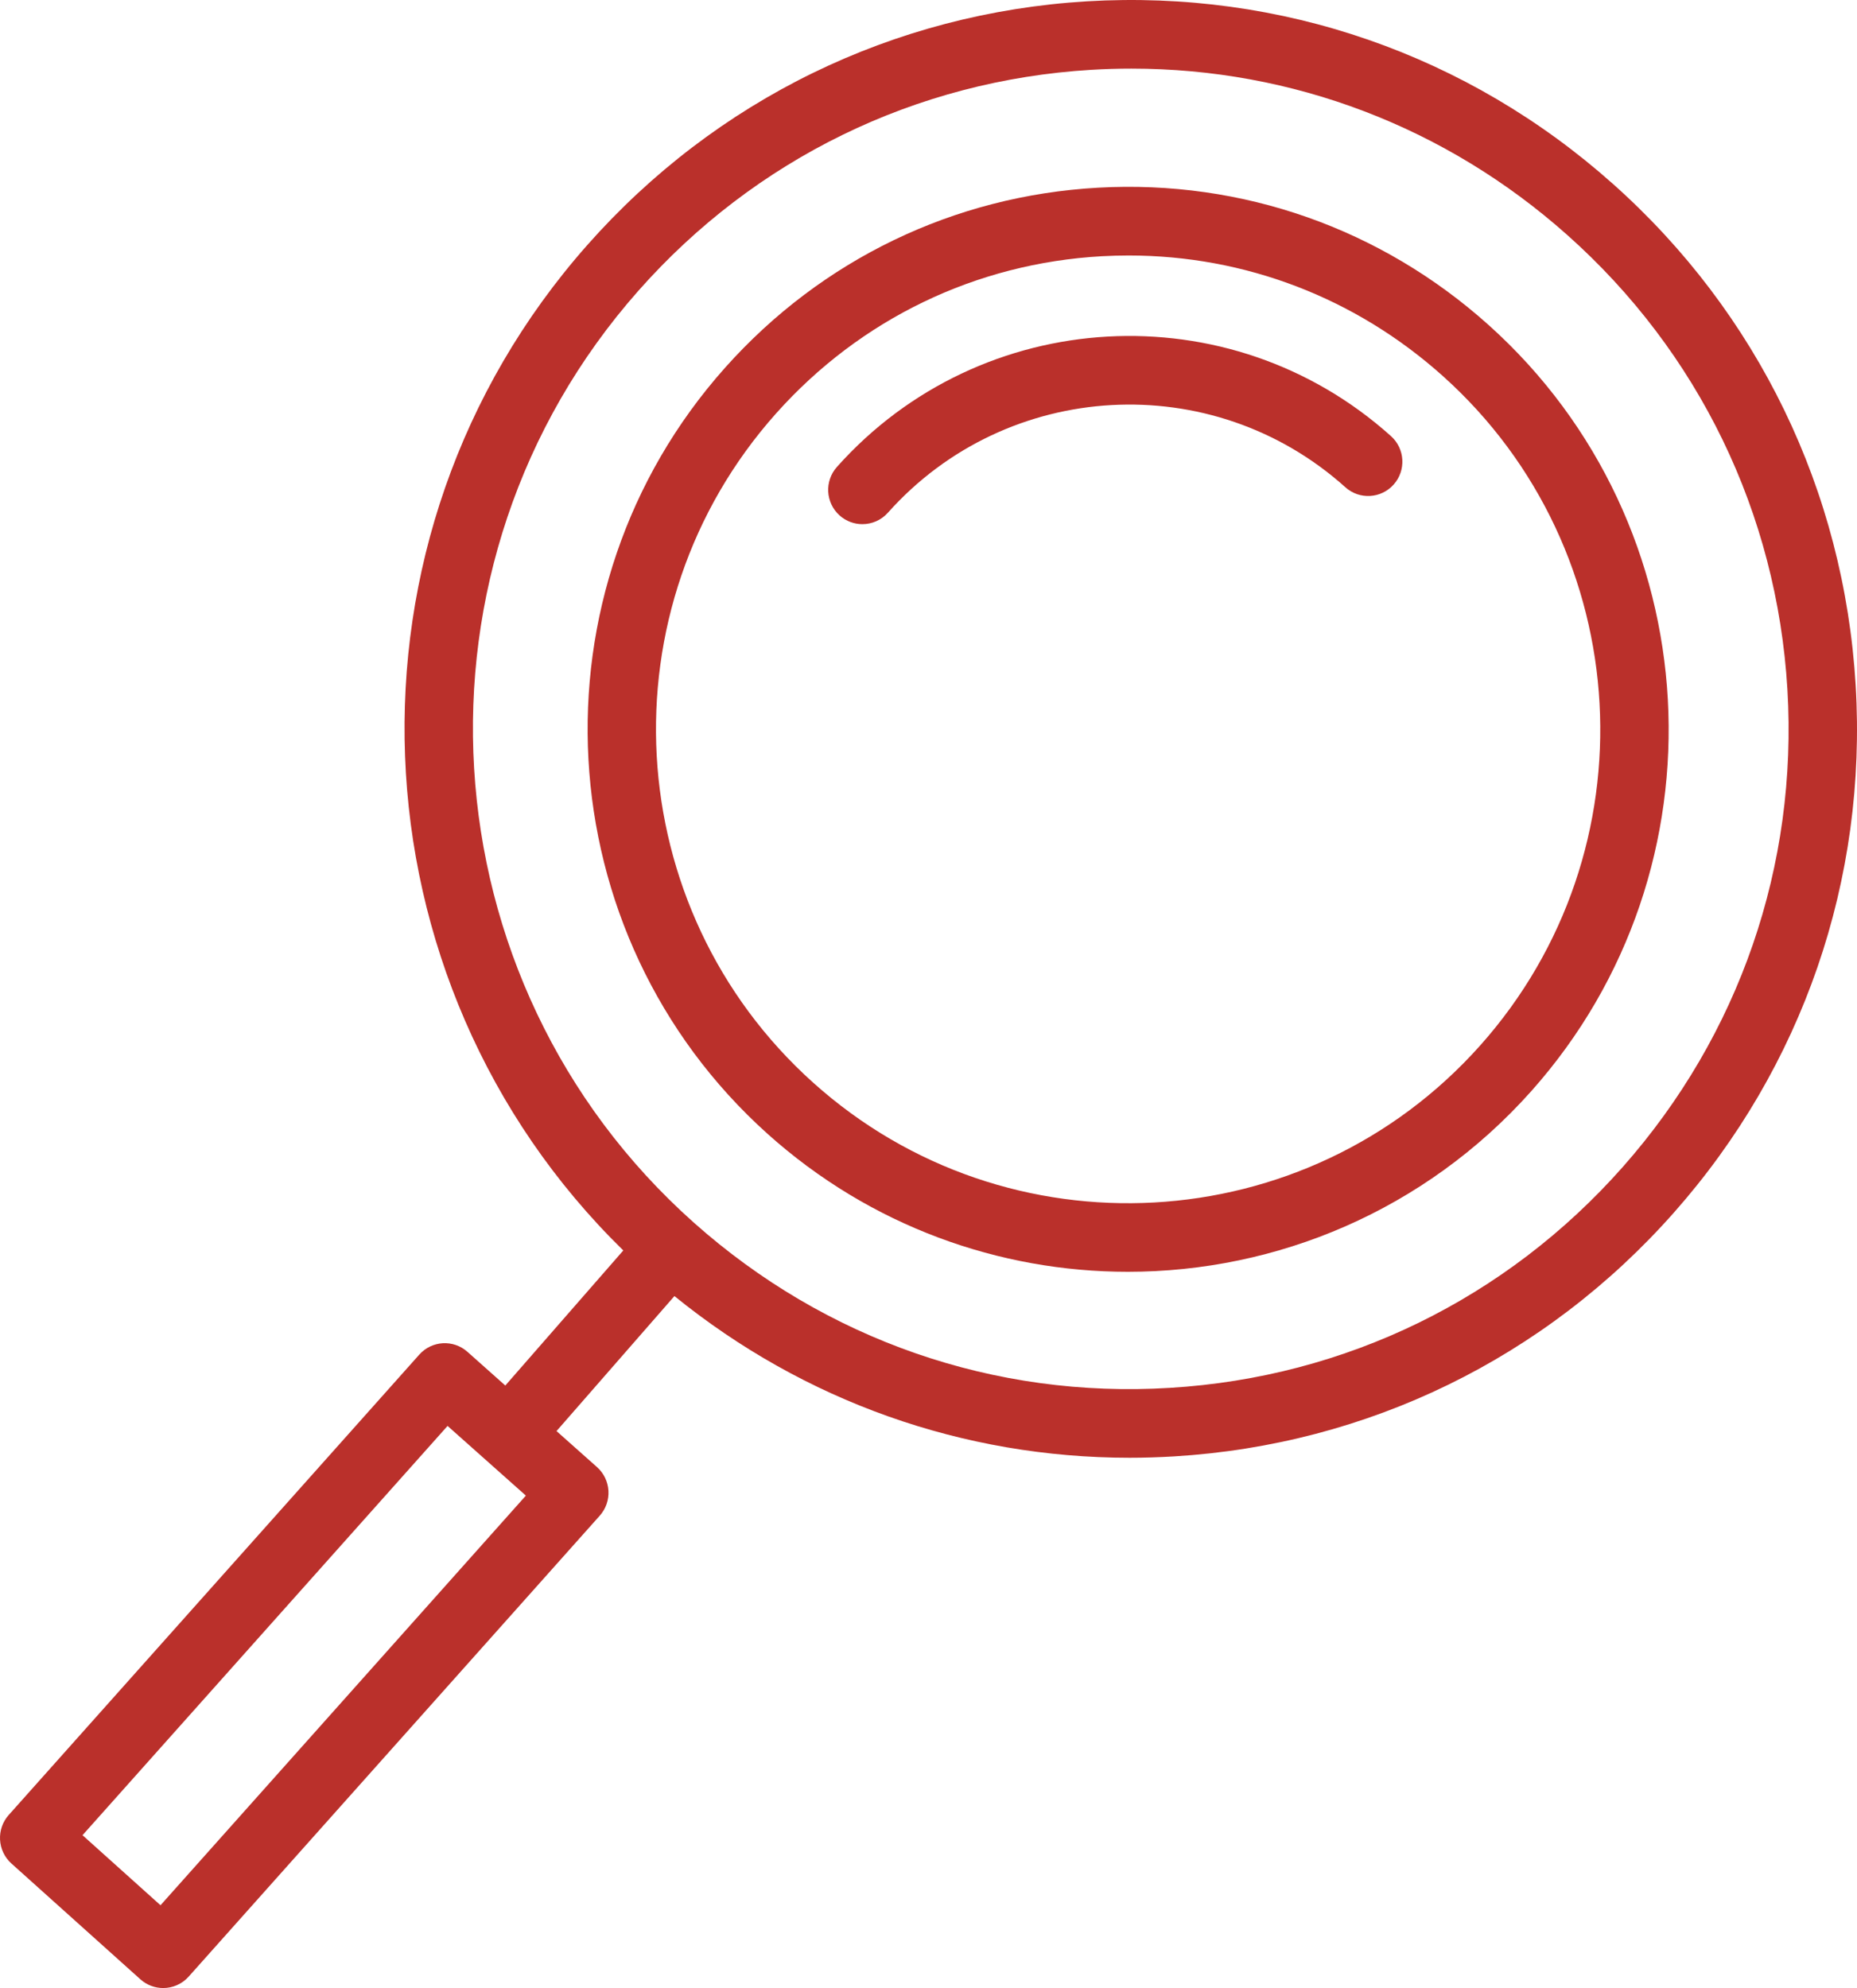 <svg width="71" height="76" viewBox="0 0 71 76" fill="none" xmlns="http://www.w3.org/2000/svg">
<path d="M56.921 12.43C52.804 8.734 47.492 6.868 41.987 7.175C36.474 7.482 31.409 9.925 27.726 14.053C20.123 22.576 20.85 35.716 29.345 43.344C33.285 46.88 38.212 48.619 43.123 48.619C48.804 48.619 54.463 46.29 58.541 41.719C66.143 33.197 65.416 20.057 56.921 12.43ZM56.59 39.97C49.951 47.414 38.511 48.051 31.089 41.387C23.668 34.725 23.034 23.248 29.674 15.803C32.891 12.197 37.316 10.063 42.131 9.795C42.474 9.777 42.814 9.767 43.154 9.767C47.601 9.767 51.836 11.387 55.176 14.385C62.597 21.048 63.231 32.525 56.59 39.97Z" fill="#BA302B"/>
<path d="M31.998 17.851C31.516 18.392 31.562 19.221 32.1 19.704C32.35 19.928 32.662 20.038 32.972 20.038C33.331 20.038 33.689 19.891 33.947 19.601C38.503 14.494 46.348 14.058 51.438 18.627C51.976 19.111 52.802 19.064 53.285 18.524C53.766 17.984 53.72 17.154 53.182 16.672C47.017 11.137 37.514 11.667 31.998 17.851Z" fill="#BA302B"/>
<path d="M70.949 26.196C70.505 18.767 67.204 11.956 61.655 7.018C56.105 2.079 48.977 -0.389 41.564 0.05C34.16 0.495 27.371 3.807 22.449 9.374C12.581 20.536 13.291 37.496 23.831 47.803L19.32 52.967L17.873 51.679C17.333 51.198 16.51 51.247 16.03 51.786L0.333 69.385C0.101 69.644 -0.017 69.985 0.002 70.332C0.021 70.68 0.177 71.006 0.435 71.238L5.367 75.666C5.617 75.89 5.928 76 6.239 76C6.598 76 6.956 75.852 7.214 75.563L22.932 57.941C23.164 57.681 23.283 57.339 23.263 56.99C23.243 56.643 23.085 56.316 22.826 56.085L21.278 54.708L25.786 49.547C30.742 53.569 36.826 55.728 43.189 55.728C43.753 55.728 44.321 55.71 44.889 55.676C52.293 55.23 59.082 51.918 64.005 46.35C68.928 40.783 71.393 33.626 70.949 26.196ZM6.137 72.835L3.155 70.157L17.112 54.511L20.106 57.175L6.137 72.835ZM62.047 44.609C57.588 49.653 51.438 52.652 44.731 53.056C38.025 53.47 31.562 51.218 26.534 46.745C16.157 37.511 15.202 21.527 24.407 11.116C28.865 6.072 35.015 3.073 41.722 2.669C42.237 2.638 42.749 2.623 43.261 2.623C49.413 2.623 55.278 4.85 59.92 8.981C64.948 13.454 67.937 19.624 68.339 26.353C68.74 33.083 66.505 39.566 62.047 44.609Z" fill="#BA302B"/>
</svg>
